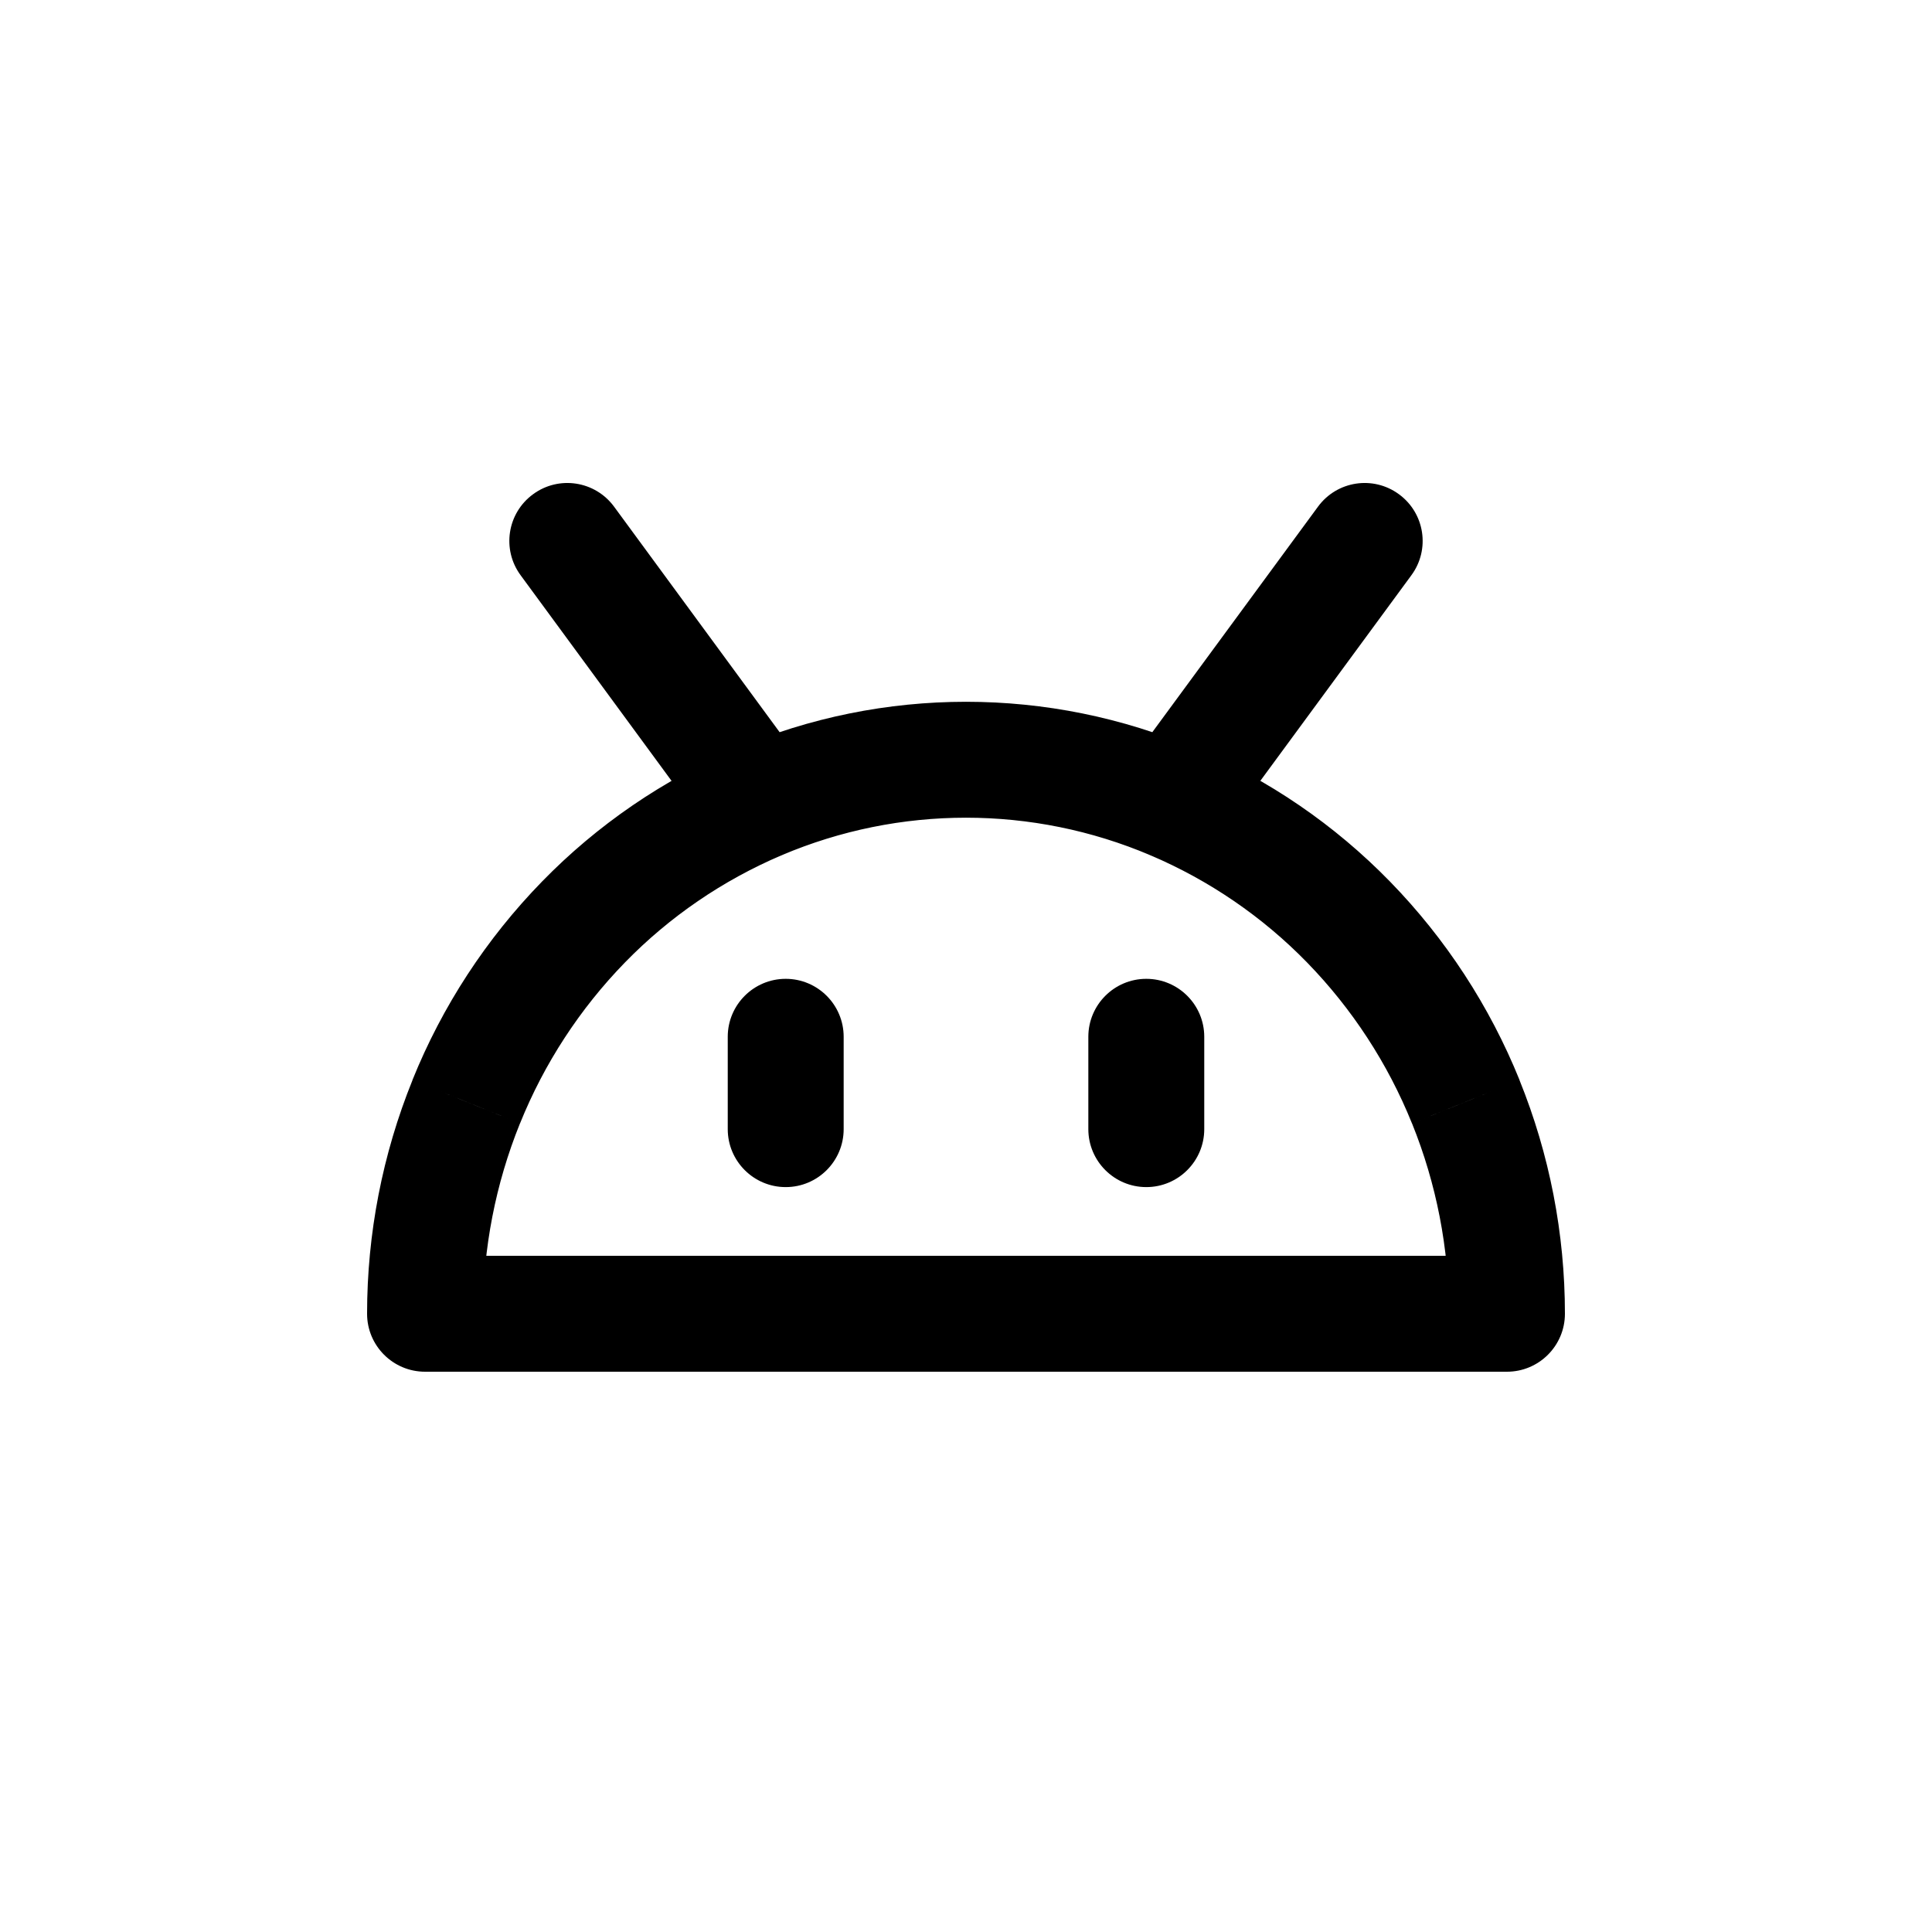 <!DOCTYPE svg PUBLIC "-//W3C//DTD SVG 1.1//EN" "http://www.w3.org/Graphics/SVG/1.1/DTD/svg11.dtd">

<!-- Uploaded to: SVG Repo, www.svgrepo.com, Transformed by: SVG Repo Mixer Tools -->
<svg width="24px" height="24px" viewBox="0 0 25.00 25.00" fill="none" xmlns="http://www.w3.org/2000/svg" stroke="#000000" stroke-width="0">

<g id="SVGRepo_bgCarrier" stroke-width="0"/>

<g id="SVGRepo_tracerCarrier" stroke-linecap="round" stroke-linejoin="round"/>

<g id="SVGRepo_iconCarrier"> <path d="M9.417 14.611C9.417 15.025 9.753 15.361 10.167 15.361C10.581 15.361 10.917 15.025 10.917 14.611H9.417ZM10.917 13.416C10.917 13.002 10.581 12.666 10.167 12.666C9.753 12.666 9.417 13.002 9.417 13.416H10.917ZM9.528 9.687C9.146 9.849 8.969 10.289 9.131 10.67C9.293 11.052 9.733 11.229 10.114 11.067L9.528 9.687ZM14.886 11.067C15.267 11.229 15.707 11.052 15.869 10.67C16.031 10.289 15.854 9.849 15.472 9.687L14.886 11.067ZM10.114 11.067C10.496 10.905 10.673 10.465 10.511 10.084C10.349 9.702 9.909 9.525 9.528 9.687L10.114 11.067ZM7.55 11.931L7.013 11.408L7.013 11.408L7.55 11.931ZM6.033 14.257L6.728 14.538L6.729 14.537L6.033 14.257ZM5.5 17L4.75 17C4.75 17.414 5.086 17.75 5.5 17.75V17ZM19.5 17V17.75C19.914 17.75 20.25 17.414 20.25 17L19.5 17ZM18.967 14.257L18.271 14.537L18.272 14.538L18.967 14.257ZM17.45 11.931L17.987 11.408L17.987 11.408L17.45 11.931ZM15.472 9.687C15.091 9.525 14.651 9.702 14.489 10.084C14.327 10.465 14.504 10.905 14.886 11.067L15.472 9.687ZM9.216 10.821C9.462 11.155 9.931 11.227 10.265 10.982C10.599 10.736 10.671 10.267 10.425 9.933L9.216 10.821ZM7.946 6.556C7.7 6.222 7.231 6.15 6.897 6.396C6.563 6.641 6.491 7.11 6.737 7.444L7.946 6.556ZM14.083 14.611C14.083 15.025 14.419 15.361 14.833 15.361C15.247 15.361 15.583 15.025 15.583 14.611H14.083ZM15.583 13.416C15.583 13.002 15.247 12.666 14.833 12.666C14.419 12.666 14.083 13.002 14.083 13.416H15.583ZM14.574 9.933C14.328 10.267 14.4 10.736 14.734 10.981C15.068 11.227 15.537 11.155 15.782 10.821L14.574 9.933ZM18.263 7.444C18.509 7.11 18.437 6.641 18.103 6.396C17.769 6.15 17.3 6.222 17.055 6.556L18.263 7.444ZM10.917 14.611V13.416H9.417V14.611H10.917ZM10.114 11.067C11.639 10.419 13.361 10.419 14.886 11.067L15.472 9.687C13.573 8.879 11.427 8.879 9.528 9.687L10.114 11.067ZM9.528 9.687C8.584 10.088 7.729 10.673 7.013 11.408L8.087 12.454C8.664 11.862 9.353 11.391 10.114 11.067L9.528 9.687ZM7.013 11.408C6.293 12.147 5.723 13.019 5.337 13.976L6.729 14.537C7.042 13.761 7.503 13.054 8.087 12.454L7.013 11.408ZM5.338 13.976C4.949 14.937 4.75 15.964 4.75 17L6.25 17C6.25 16.156 6.412 15.32 6.728 14.538L5.338 13.976ZM5.5 17.75H19.5V16.25H5.5V17.75ZM20.25 17C20.25 15.964 20.051 14.937 19.662 13.976L18.272 14.538C18.588 15.32 18.75 16.156 18.75 17L20.25 17ZM19.663 13.976C19.276 13.019 18.707 12.147 17.987 11.408L16.913 12.454C17.497 13.054 17.958 13.761 18.271 14.537L19.663 13.976ZM17.987 11.408C17.271 10.673 16.416 10.088 15.472 9.687L14.886 11.067C15.647 11.391 16.336 11.862 16.913 12.454L17.987 11.408ZM10.425 9.933L7.946 6.556L6.737 7.444L9.216 10.821L10.425 9.933ZM15.583 14.611V13.416H14.083V14.611H15.583ZM15.782 10.821L18.263 7.444L17.055 6.556L14.574 9.933L15.782 10.821Z" fill="#000000"/> </g>

</svg>